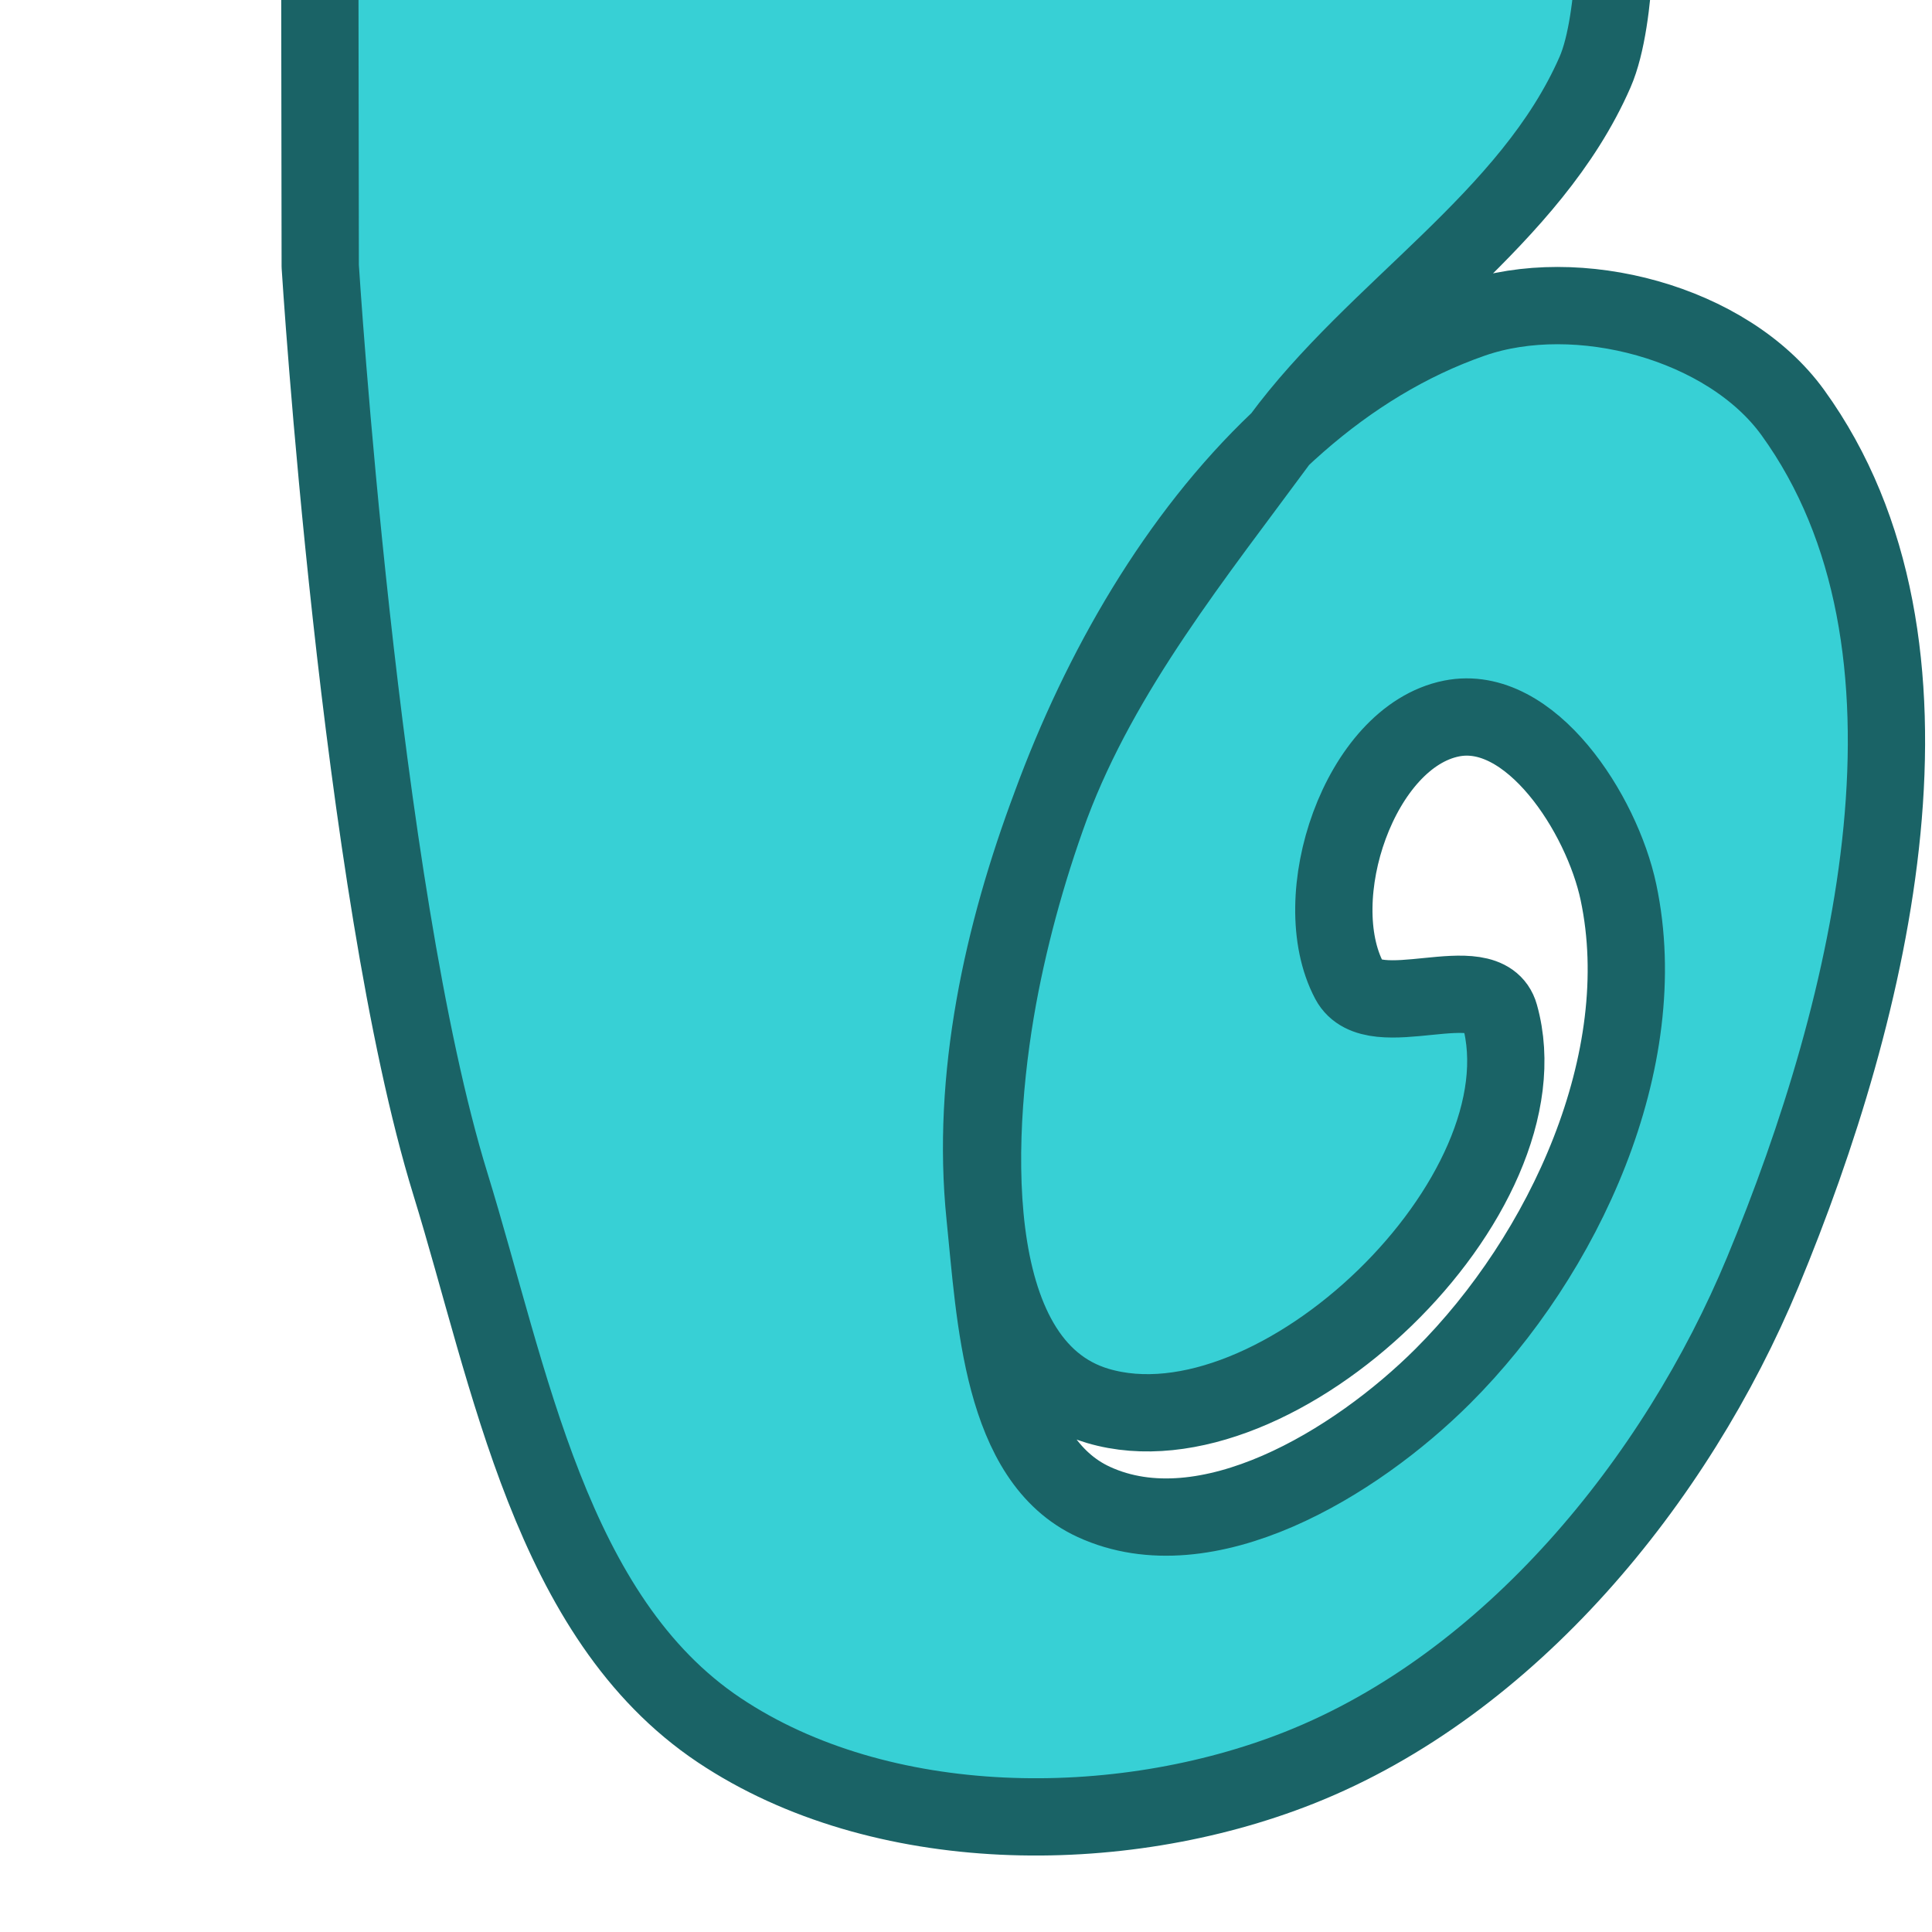 <?xml version="1.0" encoding="UTF-8" standalone="no"?>
<svg
   width="80"
   height="80"
   version="1.1"
   id="svg6"
   sodipodi:docname="ChameleonTail.svg"
   inkscape:version="1.4.2 (f4327f4, 2025-05-13)"
   xml:space="preserve"
   xmlns:inkscape="http://www.inkscape.org/namespaces/inkscape"
   xmlns:sodipodi="http://sodipodi.sourceforge.net/DTD/sodipodi-0.dtd"
   xmlns="http://www.w3.org/2000/svg"
   xmlns:svg="http://www.w3.org/2000/svg"><defs
     id="defs6" /><sodipodi:namedview
     id="namedview6"
     pagecolor="#ffffff"
     bordercolor="#000000"
     borderopacity="0.25"
     inkscape:showpageshadow="2"
     inkscape:pageopacity="0.0"
     inkscape:pagecheckerboard="0"
     inkscape:deskcolor="#d1d1d1"
     inkscape:zoom="5.0132766"
     inkscape:cx="38.697246"
     inkscape:cy="31.616049"
     inkscape:window-width="3840"
     inkscape:window-height="2054"
     inkscape:window-x="-11"
     inkscape:window-y="-11"
     inkscape:window-maximized="1"
     inkscape:current-layer="svg6"
     showgrid="false"
     showguides="false"><sodipodi:guide
       position="0,128"
       orientation="0,128"
       id="guide7"
       inkscape:locked="false" /><sodipodi:guide
       position="128,128"
       orientation="128,0"
       id="guide8"
       inkscape:locked="false" /><sodipodi:guide
       position="128,0"
       orientation="0,-128"
       id="guide9"
       inkscape:locked="false" /><sodipodi:guide
       position="0,0"
       orientation="-128,0"
       id="guide10"
       inkscape:locked="false" /><inkscape:grid
       id="grid1"
       units="px"
       originx="0"
       originy="0"
       spacingx="1"
       spacingy="1"
       empcolor="#0099e5"
       empopacity="0.302"
       color="#0099e5"
       opacity="0.149"
       empspacing="5"
       enabled="true"
       visible="false" /></sodipodi:namedview><path
     style="fill:#37d0d5;fill-opacity:1;stroke:#1a6366;stroke-width:3.2;stroke-linecap:round;stroke-linejoin:round;stroke-dasharray:none"
     d="m 66.903,-4.353 c 0,0 0.131,5.083 -0.856,7.34 -2.676,6.114 -9.081,9.82 -13.037,15.195 -3.529,4.796 -7.39,9.564 -9.485,15.138 -2.023,5.38 -3.324,11.307 -2.739,17.025 0.431,4.204 0.67,10.085 4.51,11.848 4.652,2.137 10.824,-1.593 14.448,-5.209 5.03,-5.019 8.745,-13.087 7.273,-20.039 -0.689,-3.253 -3.65,-7.844 -6.911,-7.193 -3.81,0.76 -6.052,7.428 -4.231,10.861 0.997,1.88 5.649,-0.63 6.224,1.419 2.092,7.449 -9.214,18.372 -16.636,16.185 -5.74,-1.691 -5.189,-11.625 -4.026,-17.495 2.184,-11.03 8.904,-23.811 19.523,-27.508 4.354,-1.516 10.576,0.135 13.277,3.87 6.955,9.618 3.306,24.623 -1.243,35.585 -3.592,8.654 -10.488,17.082 -19.2,20.532 -7.458,2.953 -17.344,2.899 -24.013,-1.558 C 22.793,66.973 21.124,57.05 18.648,49.018 14.879,36.793 13.26,11.02 13.26,11.02 L 13.239,-4.353"
     id="path2"
     sodipodi:nodetypes="caaaaaaaaaaaaaaaasscc" /></svg>
